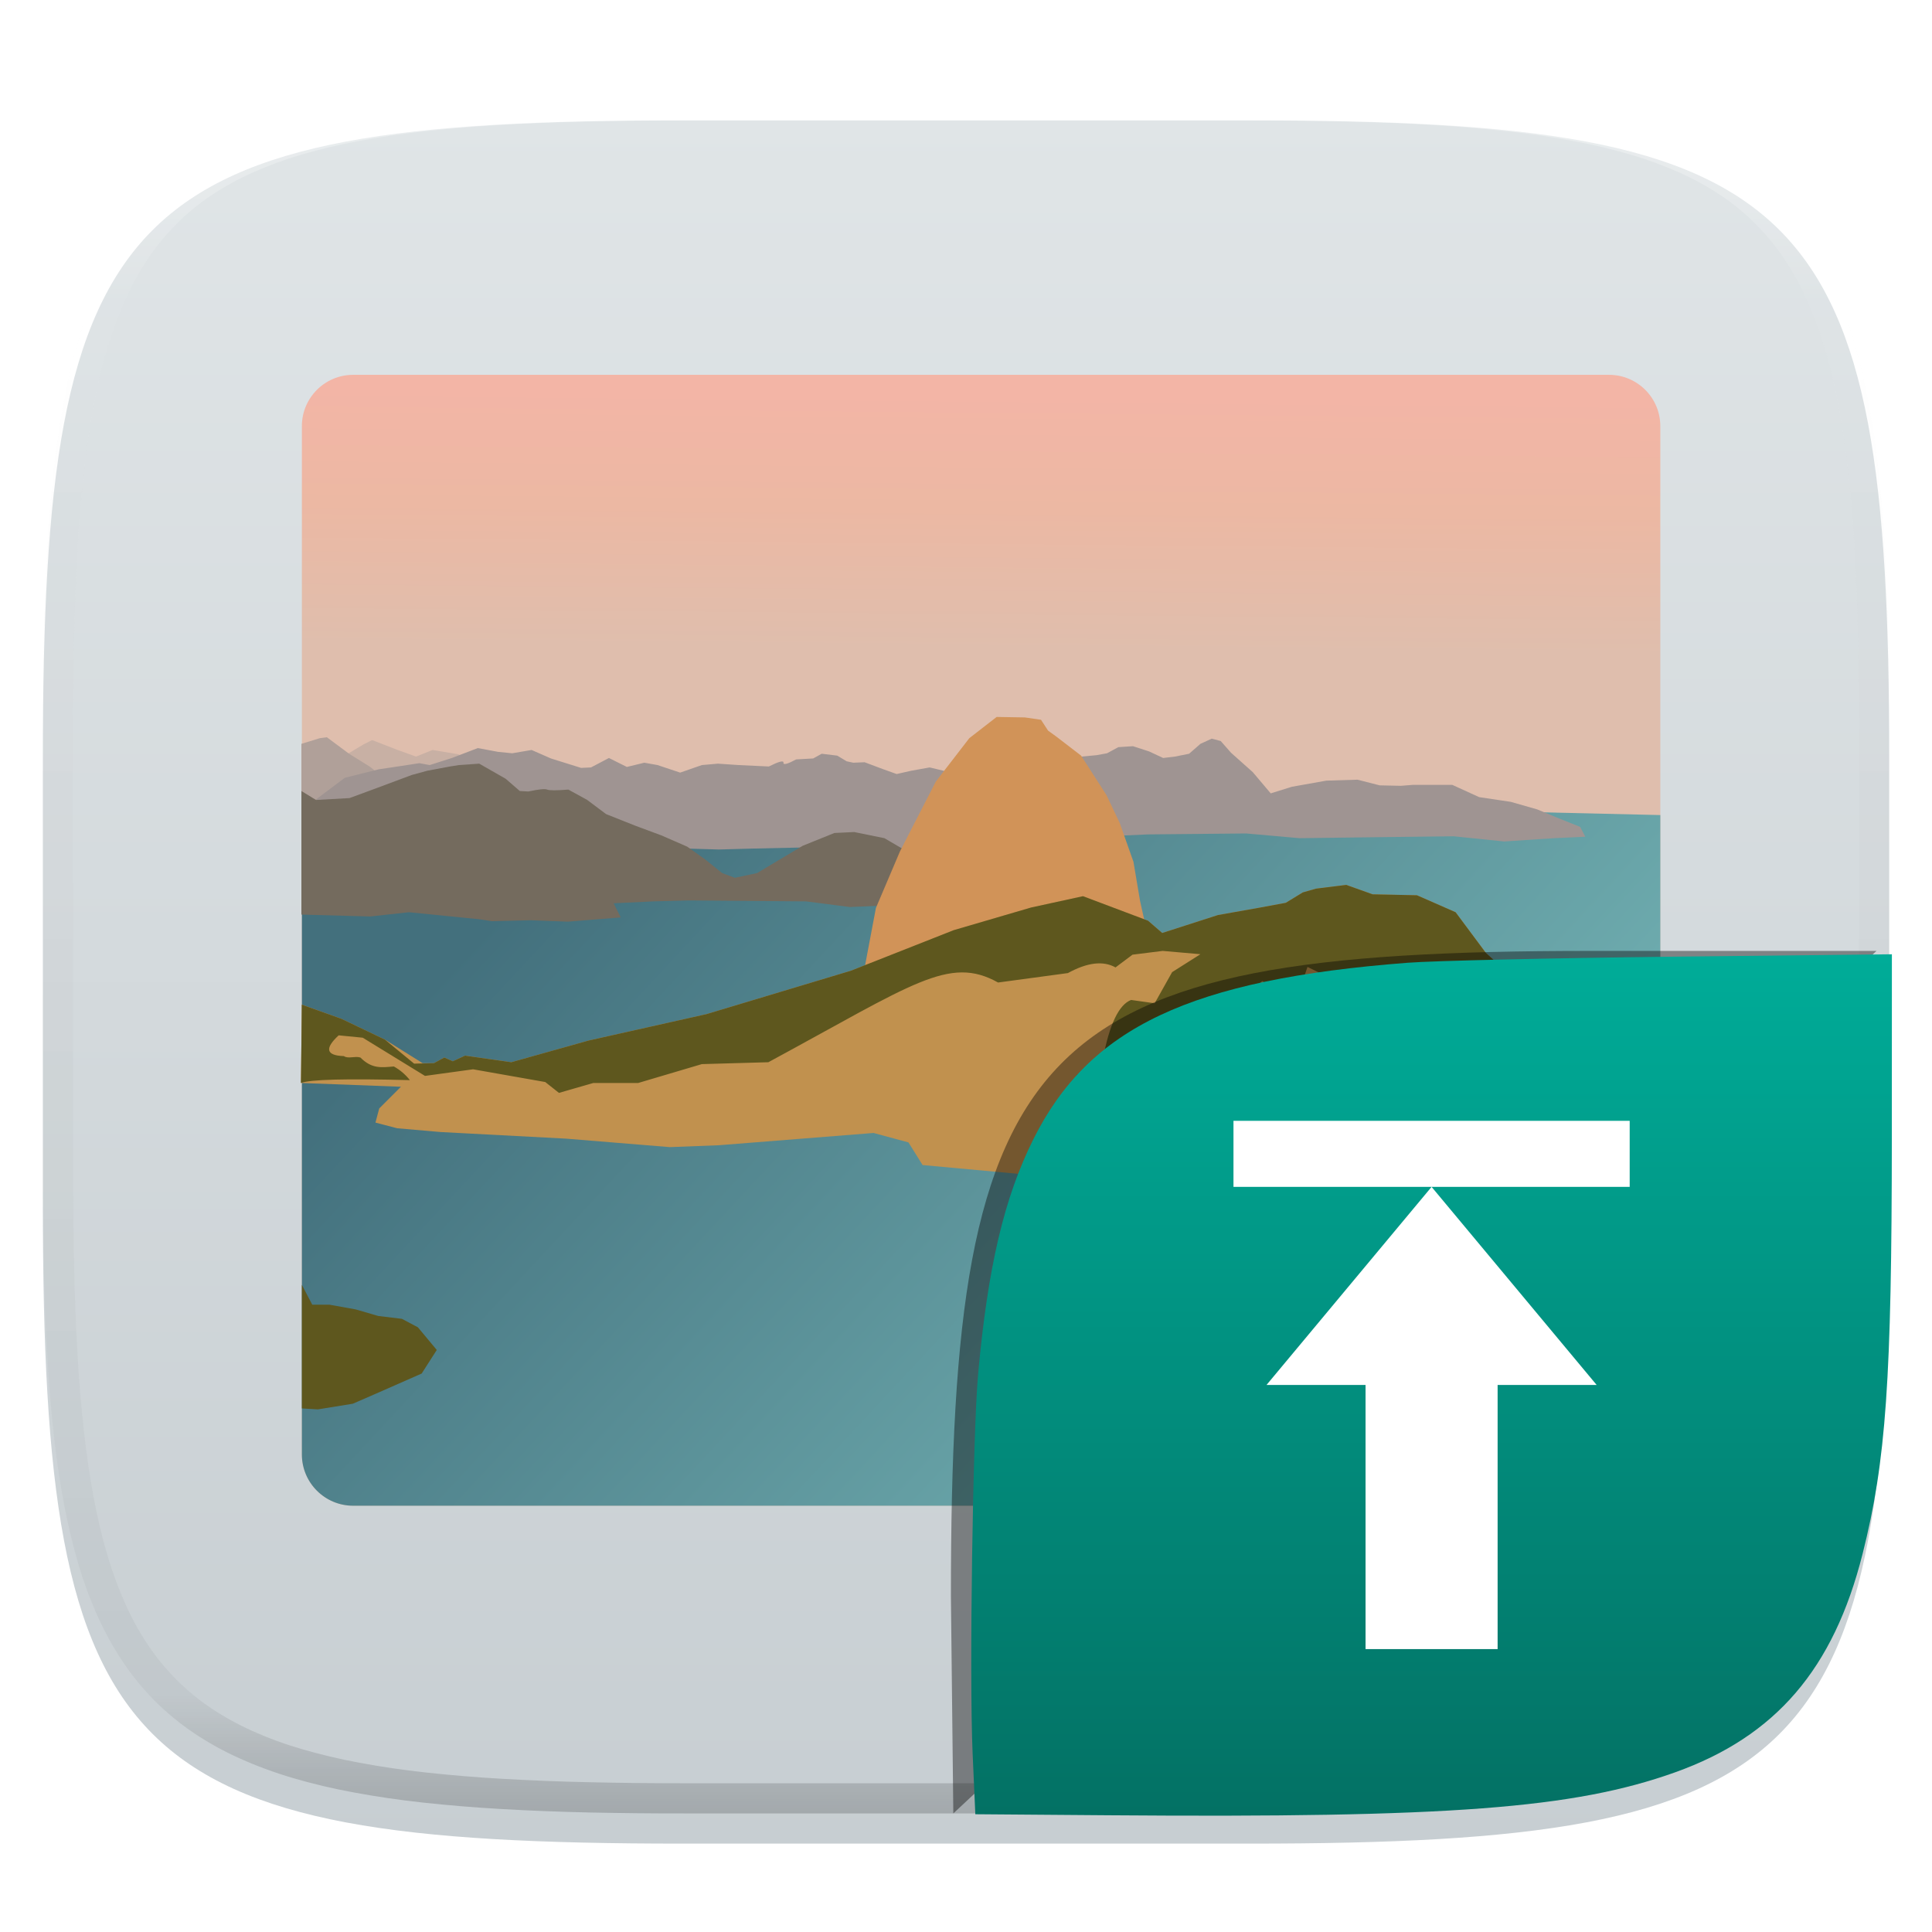 <svg xmlns="http://www.w3.org/2000/svg" style="isolation:isolate" width="256" height="256" viewBox="0 0 256 256">
 <defs>
  <filter id="Sshv3hTLcaarXEZGQTx3WqkkPpqpN0DA" width="400%" height="400%" x="-200%" y="-200%" color-interpolation-filters="sRGB" filterUnits="objectBoundingBox">
   <feGaussianBlur xmlns="http://www.w3.org/2000/svg" in="SourceGraphic" stdDeviation="4.294"/>
   <feOffset xmlns="http://www.w3.org/2000/svg" dx="0" dy="4" result="pf_100_offsetBlur"/>
   <feFlood xmlns="http://www.w3.org/2000/svg" flood-opacity=".4"/>
   <feComposite xmlns="http://www.w3.org/2000/svg" in2="pf_100_offsetBlur" operator="in" result="pf_100_dropShadow"/>
   <feBlend xmlns="http://www.w3.org/2000/svg" in="SourceGraphic" in2="pf_100_dropShadow" mode="normal"/>
  </filter>
 </defs>
 <g filter="url(#Sshv3hTLcaarXEZGQTx3WqkkPpqpN0DA)">
  <linearGradient id="_lgradient_548" x1="0" x2="0" y1="0" y2="1" gradientTransform="matrix(244.648,0,0,228.338,5.68,11.95)" gradientUnits="userSpaceOnUse">
   <stop offset="0%" style="stop-color:#e0e5e7"/>
   <stop offset="100%" style="stop-color:#c7ced2"/>
  </linearGradient>
  <path fill="url(#_lgradient_548)" d="M 165.689 11.95 C 239.745 11.95 250.328 22.507 250.328 96.494 L 250.328 155.745 C 250.328 229.731 239.745 240.288 165.689 240.288 L 90.319 240.288 C 16.264 240.288 5.68 229.731 5.68 155.745 L 5.68 96.494 C 5.68 22.507 16.264 11.95 90.319 11.95 L 165.689 11.95 Z"/>
 </g>
 <g>
  <linearGradient id="_lgradient_549" x1=".985" x2=".982" y1="-.01" y2=".254" gradientTransform="matrix(180,0,0,149.85,40,49.667)" gradientUnits="userSpaceOnUse">
   <stop offset="11.304%" style="stop-color:#f3b5a6"/>
   <stop offset="50%" style="stop-color:#ecb8a3"/>
   <stop offset="97.391%" style="stop-color:#dfbead"/>
  </linearGradient>
  <path fill="url(#_lgradient_549)" d="M 46.796 49.667 L 213.204 49.667 C 216.957 49.669 219.998 52.71 220 56.463 L 220 192.721 C 219.998 196.474 216.957 199.515 213.204 199.517 L 46.796 199.517 C 43.043 199.515 40.002 196.474 40 192.721 L 40 56.463 C 40.002 52.71 43.043 49.669 46.796 49.667 L 46.796 49.667 Z"/>
  <linearGradient id="_lgradient_550" x1=".108" x2="1.101" y1=".242" y2=".724" gradientTransform="matrix(180,0,0,94.689,40,104.828)" gradientUnits="userSpaceOnUse">
   <stop offset=".435%" style="stop-color:#43707d"/>
   <stop offset="100%" style="stop-color:#7dc1c0"/>
  </linearGradient>
  <path fill="url(#_lgradient_550)" d="M 220 108 L 220 192.721 C 219.998 196.474 216.957 199.515 213.204 199.517 L 46.796 199.517 C 43.043 199.515 40.002 196.474 40 192.721 C 40 159.186 40.003 129.947 40.004 105 C 50.007 104.392 110.016 105.402 220 108 Z"/>
  <path fill="#c8b0a4" d="M 45.563 100.188 L 48.188 98.625 L 49.313 98.063 L 52.688 99.375 L 55.125 100.25 L 57.313 99.375 L 60.688 99.938 L 62.938 101 L 54.5 103.188 L 47.125 104.5 L 45.563 100.188 Z"/>
  <path fill="#5e571e" d="M 40 186.625 L 40 170.25 L 41.375 172.875 L 43.625 172.875 L 47.125 173.5 L 50.125 174.375 L 53.25 174.75 L 55.375 175.875 L 57.875 178.875 L 55.875 182 L 49.625 184.75 L 46.75 186 L 42.125 186.75 L 40 186.625 Z"/>
  <path fill="#b0a099" d="M 39.938 105.25 L 39.938 98.563 L 42.375 97.813 L 43.313 97.688 L 46.25 99.875 L 49.063 101.625 L 50.063 102.438 L 46.188 105.938 L 41.688 107.313 L 39.938 105.25 Z"/>
  <path fill="#9f9492" d="M 41.688 106.063 L 45.688 103.063 L 50.188 101.938 L 53.125 101.5 L 55.563 101.125 L 56.938 101.375 L 59.875 100.438 L 63.313 99.125 L 66 99.625 L 67.875 99.813 L 70.438 99.375 L 73 100.5 L 77 101.75 L 78.313 101.688 L 80.688 100.438 L 83.063 101.625 L 85.375 101.063 L 87.125 101.375 L 90.125 102.375 L 93 101.375 L 95.125 101.188 L 97.875 101.375 L 101.875 101.563 Q 103.875 100.563 103.813 101.063 Q 103.75 101.563 105.5 100.625 L 107.75 100.5 L 108.875 99.875 L 110.938 100.125 L 112.188 100.875 L 113.063 101.063 L 114.563 101 L 117.063 101.938 L 118.813 102.563 L 120.75 102.125 L 123.188 101.688 L 126.313 102.438 L 137 99.5 L 141.125 100.813 L 143.313 100.25 L 145.313 100.063 L 146.688 99.813 L 148.188 99 L 150.125 98.875 L 152.25 99.563 L 154.125 100.438 L 155.688 100.25 L 157.563 99.875 L 159.063 98.563 L 160.563 97.875 L 161.75 98.188 L 163.125 99.75 L 166 102.313 L 168.375 105.125 L 171.188 104.25 L 175.75 103.438 L 179.875 103.313 L 182.813 104.063 L 185.625 104.125 L 187.188 104 L 189.938 104 L 192.438 104 L 196 105.625 L 200.188 106.25 L 203.688 107.25 L 206.563 108.438 L 209.375 109.563 L 210.063 110.875 L 205.938 111.063 L 199.313 111.5 L 192.625 110.813 L 182 110.938 L 172.188 111.063 L 165.125 110.438 L 152.125 110.563 L 147.938 110.75 L 120.188 112.5 L 117.125 112.063 L 99.813 112.438 L 95.25 112.563 L 90.938 112.438 L 80.688 112.25 L 53.188 112.875 L 43.438 112.688 L 41.688 106.063 Z"/>
  <path fill="#746b5e" d="M 39.938 121.188 L 39.938 104.813 L 41.875 106 L 46.313 105.75 L 49.875 104.438 L 54.563 102.688 L 56.625 102.125 L 59.625 101.563 L 60.813 101.375 L 63.5 101.188 L 67 103.188 L 68.875 104.813 L 70 104.875 Q 72.063 104.438 72.5 104.625 Q 72.938 104.813 75.313 104.625 L 77.813 106 L 80.313 107.875 L 84.25 109.438 L 87.625 110.688 L 91.063 112.188 L 93.438 113.875 L 95.688 115.688 L 97.375 116.313 L 100.313 115.688 L 106.375 112.063 L 110.563 110.375 L 113.188 110.25 L 117.188 111.063 L 121.25 113.438 L 118.25 119.938 L 112.625 120.188 L 106.813 119.438 L 91.25 119.313 L 86.563 119.438 L 81.313 119.688 L 82.25 121.563 L 75.25 122.125 L 70.313 121.938 L 65.188 122.063 L 63.563 121.813 L 54.188 120.875 L 49.063 121.438 L 39.938 121.188 Z"/>
  <path fill="#d19358" d="M 114.563 128.25 L 116.063 120.313 L 119.25 112.813 L 124 103.563 L 128.438 97.813 L 132.063 95 L 135.813 95.063 L 137.938 95.375 L 138.875 96.813 L 140 97.625 L 143.25 100.125 L 146.625 105.375 L 148.375 109.063 L 150.188 114.188 L 151.063 119.375 L 151.813 122.75 L 114.563 128.25 Z"/>
  <path fill="#c1914e" d="M 220 163.375 L 189 160 Q 175.25 158.875 174.25 158.75 Q 173.25 158.625 164.375 159 L 145.375 156.5 L 122.25 154.375 L 120.375 151.375 L 115.75 150.125 L 95.25 151.75 L 88.75 152 L 75 150.875 L 58.375 150 L 52.625 149.5 L 49.75 148.75 L 50.25 146.875 L 53.125 144 L 39.875 143.5 L 40 133.125 L 45.25 135 L 51 137.75 L 56 140.875 L 57.5 140.875 L 58.875 140.125 L 60 140.625 L 61.625 139.875 L 67.75 140.75 L 78 137.875 L 93.625 134.375 L 112.75 128.625 L 126.375 123.25 L 136.625 120.25 L 143.5 118.75 L 152.125 122 L 154 123.625 L 161.375 121.25 L 167 120.25 L 170.375 119.625 L 172.625 118.25 L 174.375 117.75 L 178.375 117.25 L 181.875 118.5 L 187.75 118.625 L 192.875 120.875 L 196.875 126.25 L 203.625 132.375 L 208.875 138.875 L 213 142.75 L 216 147.25 L 219.375 152.75 L 220 154 L 220 163.375 Z"/>
  <path fill="#5e571e" d="M 173.25 128.125 L 171.75 132.5 L 167.25 130 Q 162.273 134.333 161.375 133.875 C 158.498 132.407 154.674 134.209 153.375 137.25 Q 156.735 139.517 158.75 140.375 Q 160.765 141.233 165 142.125 C 166.217 141.342 166.831 139.811 166.813 137.5 L 167.375 133.563 L 172.813 147.313 C 167.75 147.125 163.75 143.25 160.313 145.875 C 158.086 143.232 155.825 142.325 153.5 143.125 C 151.496 143.042 148 140.563 145.938 144.438 Q 143.763 145.056 142.688 142.438 L 146.125 140.375 C 147.001 135.731 148.261 133.116 149.875 132.5 L 153 132.938 L 155.313 128.813 L 159.063 126.438 L 154.063 126 L 150.063 126.5 L 147.813 128.188 C 146.167 127.271 144.072 127.531 141.5 128.938 L 132.25 130.188 C 125.75 126.563 121 130.375 101.813 140.75 L 93 141 L 84.563 143.5 L 78.625 143.5 L 74.063 144.813 L 72.25 143.375 L 62.688 141.688 L 56.313 142.563 L 48.063 137.5 L 44.875 137.188 C 42.979 138.938 43.218 139.864 45.563 139.938 C 46.13 140.335 47.036 139.901 47.75 140.125 C 49.313 141.688 50.597 141.438 52.188 141.313 Q 53.418 141.993 54.313 143.125 Q 41.712 142.795 39.875 143.5 L 40 133.125 L 45.25 135 L 51 137.75 L 54.875 140.938 L 57.5 140.875 L 58.875 140.125 L 60 140.625 L 61.625 139.875 L 67.75 140.75 L 78 137.875 L 93.625 134.375 L 112.75 128.625 L 126.375 123.25 L 136.625 120.25 L 143.5 118.75 L 152.125 122 L 154 123.625 L 161.375 121.25 L 167 120.25 L 170.375 119.625 L 172.625 118.25 L 174.375 117.75 L 178.375 117.25 L 181.875 118.5 L 187.75 118.625 L 192.875 120.875 L 196.875 126.25 L 203.625 132.375 L 208.875 138.875 L 199.75 135.5 C 196.076 132.098 192.268 130.037 189.25 131.125 C 187.59 130.425 186.702 130.665 185.625 130 L 182.75 132.75 L 173.25 128.125 Z"/>
 </g>
 <g opacity=".4">
  <linearGradient id="_lgradient_551" x1=".517" x2=".517" y1="0" y2="1" gradientTransform="matrix(244.65,0,0,228.34,5.68,11.95)" gradientUnits="userSpaceOnUse">
   <stop offset="0%" style="stop-color:#FFF"/>
   <stop offset="12.5%" stop-opacity=".098" style="stop-color:#FFF"/>
   <stop offset="92.5%" stop-opacity=".098" style="stop-color:#000"/>
   <stop offset="100%" stop-opacity=".498" style="stop-color:#000"/>
  </linearGradient>
  <path fill="url(#_lgradient_551)" fill-rule="evenodd" d="M 165.068 11.951 C 169.396 11.941 173.724 11.991 178.052 12.089 C 181.927 12.167 185.803 12.315 189.678 12.541 C 193.131 12.737 196.583 13.022 200.026 13.395 C 203.085 13.73 206.144 14.181 209.174 14.741 C 211.889 15.243 214.574 15.881 217.22 16.657 C 219.62 17.355 221.971 18.219 224.243 19.241 C 226.358 20.184 228.384 21.304 230.302 22.591 C 232.142 23.829 233.863 25.244 235.437 26.806 C 237.001 28.378 238.417 30.088 239.656 31.925 C 240.945 33.841 242.066 35.865 243.02 37.967 C 244.043 40.247 244.909 42.585 245.617 44.972 C 246.394 47.615 247.034 50.297 247.535 53.009 C 248.096 56.035 248.548 59.081 248.883 62.136 C 249.257 65.575 249.542 69.014 249.739 72.462 C 249.965 76.323 250.112 80.194 250.201 84.055 C 250.289 88.378 250.339 92.701 250.329 97.014 L 250.329 155.226 C 250.339 159.549 250.289 163.862 250.201 168.185 C 250.112 172.056 249.965 175.917 249.739 179.778 C 249.542 183.226 249.257 186.675 248.883 190.104 C 248.548 193.159 248.096 196.215 247.535 199.241 C 247.034 201.943 246.394 204.625 245.617 207.268 C 244.909 209.655 244.043 212.003 243.02 214.273 C 242.066 216.385 240.945 218.399 239.656 220.315 C 238.417 222.152 237.001 223.872 235.437 225.434 C 233.863 226.996 232.142 228.411 230.302 229.649 C 228.384 230.936 226.358 232.056 224.243 232.999 C 221.971 234.021 219.62 234.885 217.22 235.593 C 214.574 236.369 211.889 237.007 209.174 237.499 C 206.144 238.068 203.085 238.51 200.026 238.845 C 196.583 239.218 193.131 239.503 189.678 239.699 C 185.803 239.925 181.927 240.073 178.052 240.161 C 173.724 240.249 169.396 240.299 165.068 240.289 L 90.942 240.289 C 86.614 240.299 82.286 240.249 77.958 240.161 C 74.083 240.073 70.207 239.925 66.332 239.699 C 62.879 239.503 59.427 239.218 55.984 238.845 C 52.925 238.51 49.866 238.068 46.836 237.499 C 44.121 237.007 41.436 236.369 38.79 235.593 C 36.39 234.885 34.039 234.021 31.767 232.999 C 29.652 232.056 27.626 230.936 25.708 229.649 C 23.868 228.411 22.147 226.996 20.573 225.434 C 19.009 223.872 17.593 222.152 16.354 220.315 C 15.065 218.399 13.944 216.385 12.99 214.273 C 11.967 212.003 11.101 209.655 10.393 207.268 C 9.616 204.625 8.976 201.943 8.475 199.241 C 7.914 196.215 7.462 193.159 7.127 190.104 C 6.753 186.675 6.468 183.226 6.271 179.778 C 6.045 175.917 5.898 172.056 5.809 168.185 C 5.721 163.862 5.671 159.549 5.681 155.226 L 5.681 97.014 C 5.671 92.701 5.721 88.378 5.809 84.055 C 5.898 80.194 6.045 76.323 6.271 72.462 C 6.468 69.014 6.753 65.575 7.127 62.136 C 7.462 59.081 7.914 56.035 8.475 53.009 C 8.976 50.297 9.616 47.615 10.393 44.972 C 11.101 42.585 11.967 40.247 12.99 37.967 C 13.944 35.865 15.065 33.841 16.354 31.925 C 17.593 30.088 19.009 28.378 20.573 26.806 C 22.147 25.244 23.868 23.829 25.708 22.591 C 27.626 21.304 29.652 20.184 31.767 19.241 C 34.039 18.219 36.39 17.355 38.79 16.657 C 41.436 15.881 44.121 15.243 46.836 14.741 C 49.866 14.181 52.925 13.73 55.984 13.395 C 59.427 13.022 62.879 12.737 66.332 12.541 C 70.207 12.315 74.083 12.167 77.958 12.089 C 82.286 11.991 86.614 11.941 90.942 11.951 L 165.068 11.951 Z M 165.078 15.96 C 169.376 15.95 173.675 15.999 177.973 16.087 C 181.8 16.176 185.626 16.323 189.452 16.539 C 192.836 16.736 196.219 17.011 199.583 17.384 C 202.554 17.699 205.515 18.131 208.446 18.681 C 211.023 19.153 213.58 19.762 216.099 20.499 C 218.322 21.147 220.495 21.953 222.6 22.896 C 224.509 23.751 226.338 24.763 228.069 25.922 C 229.692 27.013 231.207 28.26 232.594 29.646 C 233.981 31.031 235.23 32.544 236.332 34.165 C 237.492 35.894 238.506 37.712 239.361 39.608 C 240.306 41.72 241.112 43.892 241.761 46.102 C 242.509 48.617 243.109 51.162 243.591 53.736 C 244.132 56.664 244.565 59.611 244.889 62.578 C 245.263 65.938 245.539 69.308 245.735 72.688 C 245.952 76.51 246.109 80.322 246.188 84.144 C 246.276 88.437 246.325 92.721 246.325 97.014 C 246.325 97.014 246.325 97.014 246.325 97.014 L 246.325 155.226 C 246.325 155.226 246.325 155.226 246.325 155.226 C 246.325 159.519 246.276 163.803 246.188 168.096 C 246.109 171.918 245.952 175.74 245.735 179.552 C 245.539 182.932 245.263 186.302 244.889 189.672 C 244.565 192.629 244.132 195.576 243.591 198.504 C 243.109 201.078 242.509 203.623 241.761 206.138 C 241.112 208.358 240.306 210.52 239.361 212.632 C 238.506 214.528 237.492 216.356 236.332 218.075 C 235.23 219.706 233.981 221.219 232.594 222.604 C 231.207 223.98 229.692 225.227 228.069 226.318 C 226.338 227.477 224.509 228.489 222.6 229.344 C 220.495 230.297 218.322 231.093 216.099 231.741 C 213.58 232.478 211.023 233.087 208.446 233.559 C 205.515 234.109 202.554 234.541 199.583 234.865 C 196.219 235.229 192.836 235.514 189.452 235.701 C 185.626 235.917 181.8 236.074 177.973 236.153 C 173.675 236.251 169.376 236.29 165.078 236.29 C 165.078 236.29 165.078 236.29 165.068 236.29 L 90.942 236.29 C 90.932 236.29 90.932 236.29 90.932 236.29 C 86.634 236.29 82.335 236.251 78.037 236.153 C 74.21 236.074 70.384 235.917 66.558 235.701 C 63.174 235.514 59.791 235.229 56.427 234.865 C 53.456 234.541 50.495 234.109 47.564 233.559 C 44.987 233.087 42.43 232.478 39.911 231.741 C 37.688 231.093 35.515 230.297 33.41 229.344 C 31.501 228.489 29.672 227.477 27.941 226.318 C 26.318 225.227 24.803 223.98 23.416 222.604 C 22.029 221.219 20.78 219.706 19.678 218.075 C 18.518 216.356 17.504 214.528 16.649 212.632 C 15.704 210.52 14.898 208.358 14.249 206.138 C 13.501 203.623 12.901 201.078 12.419 198.504 C 11.878 195.576 11.445 192.629 11.121 189.672 C 10.747 186.302 10.472 182.932 10.275 179.552 C 10.058 175.74 9.901 171.918 9.822 168.096 C 9.734 163.803 9.685 159.519 9.685 155.226 C 9.685 155.226 9.685 155.226 9.685 155.226 L 9.685 97.014 C 9.685 97.014 9.685 97.014 9.685 97.014 C 9.685 92.721 9.734 88.437 9.822 84.144 C 9.901 80.322 10.058 76.51 10.275 72.688 C 10.472 69.308 10.747 65.938 11.121 62.578 C 11.445 59.611 11.878 56.664 12.419 53.736 C 12.901 51.162 13.501 48.617 14.249 46.102 C 14.898 43.892 15.704 41.72 16.649 39.608 C 17.504 37.712 18.518 35.894 19.678 34.165 C 20.78 32.544 22.029 31.031 23.416 29.646 C 24.803 28.26 26.318 27.013 27.941 25.922 C 29.672 24.763 31.501 23.751 33.41 22.896 C 35.515 21.953 37.688 21.147 39.911 20.499 C 42.43 19.762 44.987 19.153 47.564 18.681 C 50.495 18.131 53.456 17.699 56.427 17.384 C 59.791 17.011 63.174 16.736 66.558 16.539 C 70.384 16.323 74.21 16.176 78.037 16.087 C 82.335 15.999 86.634 15.95 90.932 15.96 C 90.932 15.96 90.932 15.96 90.942 15.96 L 165.068 15.96 C 165.078 15.96 165.078 15.96 165.078 15.96 Z"/>
 </g>
 <defs>
  <filter id="xBjwGzvRBkwWKcWsCQvr3REn586Nt8nX" width="400%" height="400%" x="-200%" y="-200%" color-interpolation-filters="sRGB" filterUnits="objectBoundingBox">
   <feGaussianBlur xmlns="http://www.w3.org/2000/svg" stdDeviation="4.294"/>
  </filter>
 </defs>
 <g opacity=".4" filter="url(#xBjwGzvRBkwWKcWsCQvr3REn586Nt8nX)">
  <path d="M 126.32 240.288 L 126 211.494 C 126 137.507 136.584 126 210.639 126 L 248.648 126"/>
 </g>
 <linearGradient id="_lgradient_552" x1=".5" x2=".5" y1="1" y2="0" gradientTransform="matrix(121.985,0,0,114.142,128.7,126.446)" gradientUnits="userSpaceOnUse">
  <stop offset="0%" style="stop-color:#037164"/>
  <stop offset="100%" style="stop-color:#00ac98"/>
 </linearGradient>
 <path fill="url(#_lgradient_552)" d="M 146.981 240.533 L 129.235 240.395 L 128.875 232.289 C 128.427 222.201 128.898 189.86 129.607 182.052 C 130.892 167.904 133.047 158.74 136.92 150.966 C 144.316 136.118 157.752 129.78 186.519 127.57 C 189.982 127.304 205.835 126.942 221.75 126.766 L 250.685 126.446 L 250.678 150.617 C 250.668 182.808 249.912 193.582 246.801 205.9 C 242.946 221.166 235.296 230.076 221.947 234.847 C 208.546 239.636 192.096 240.884 146.982 240.533 L 146.981 240.533 Z"/>
 <g>
  <path fill="#ffffff" d="M 198.442 218.517 L 198.442 183.517 L 211.567 183.517 L 189.692 157.267 L 167.817 183.517 L 180.942 183.517 L 180.942 218.517 L 198.442 218.517 Z M 163.442 157.267 L 215.942 157.267 L 215.942 148.517 L 163.442 148.517 L 163.442 157.267 Z"/>
 </g>
</svg>
